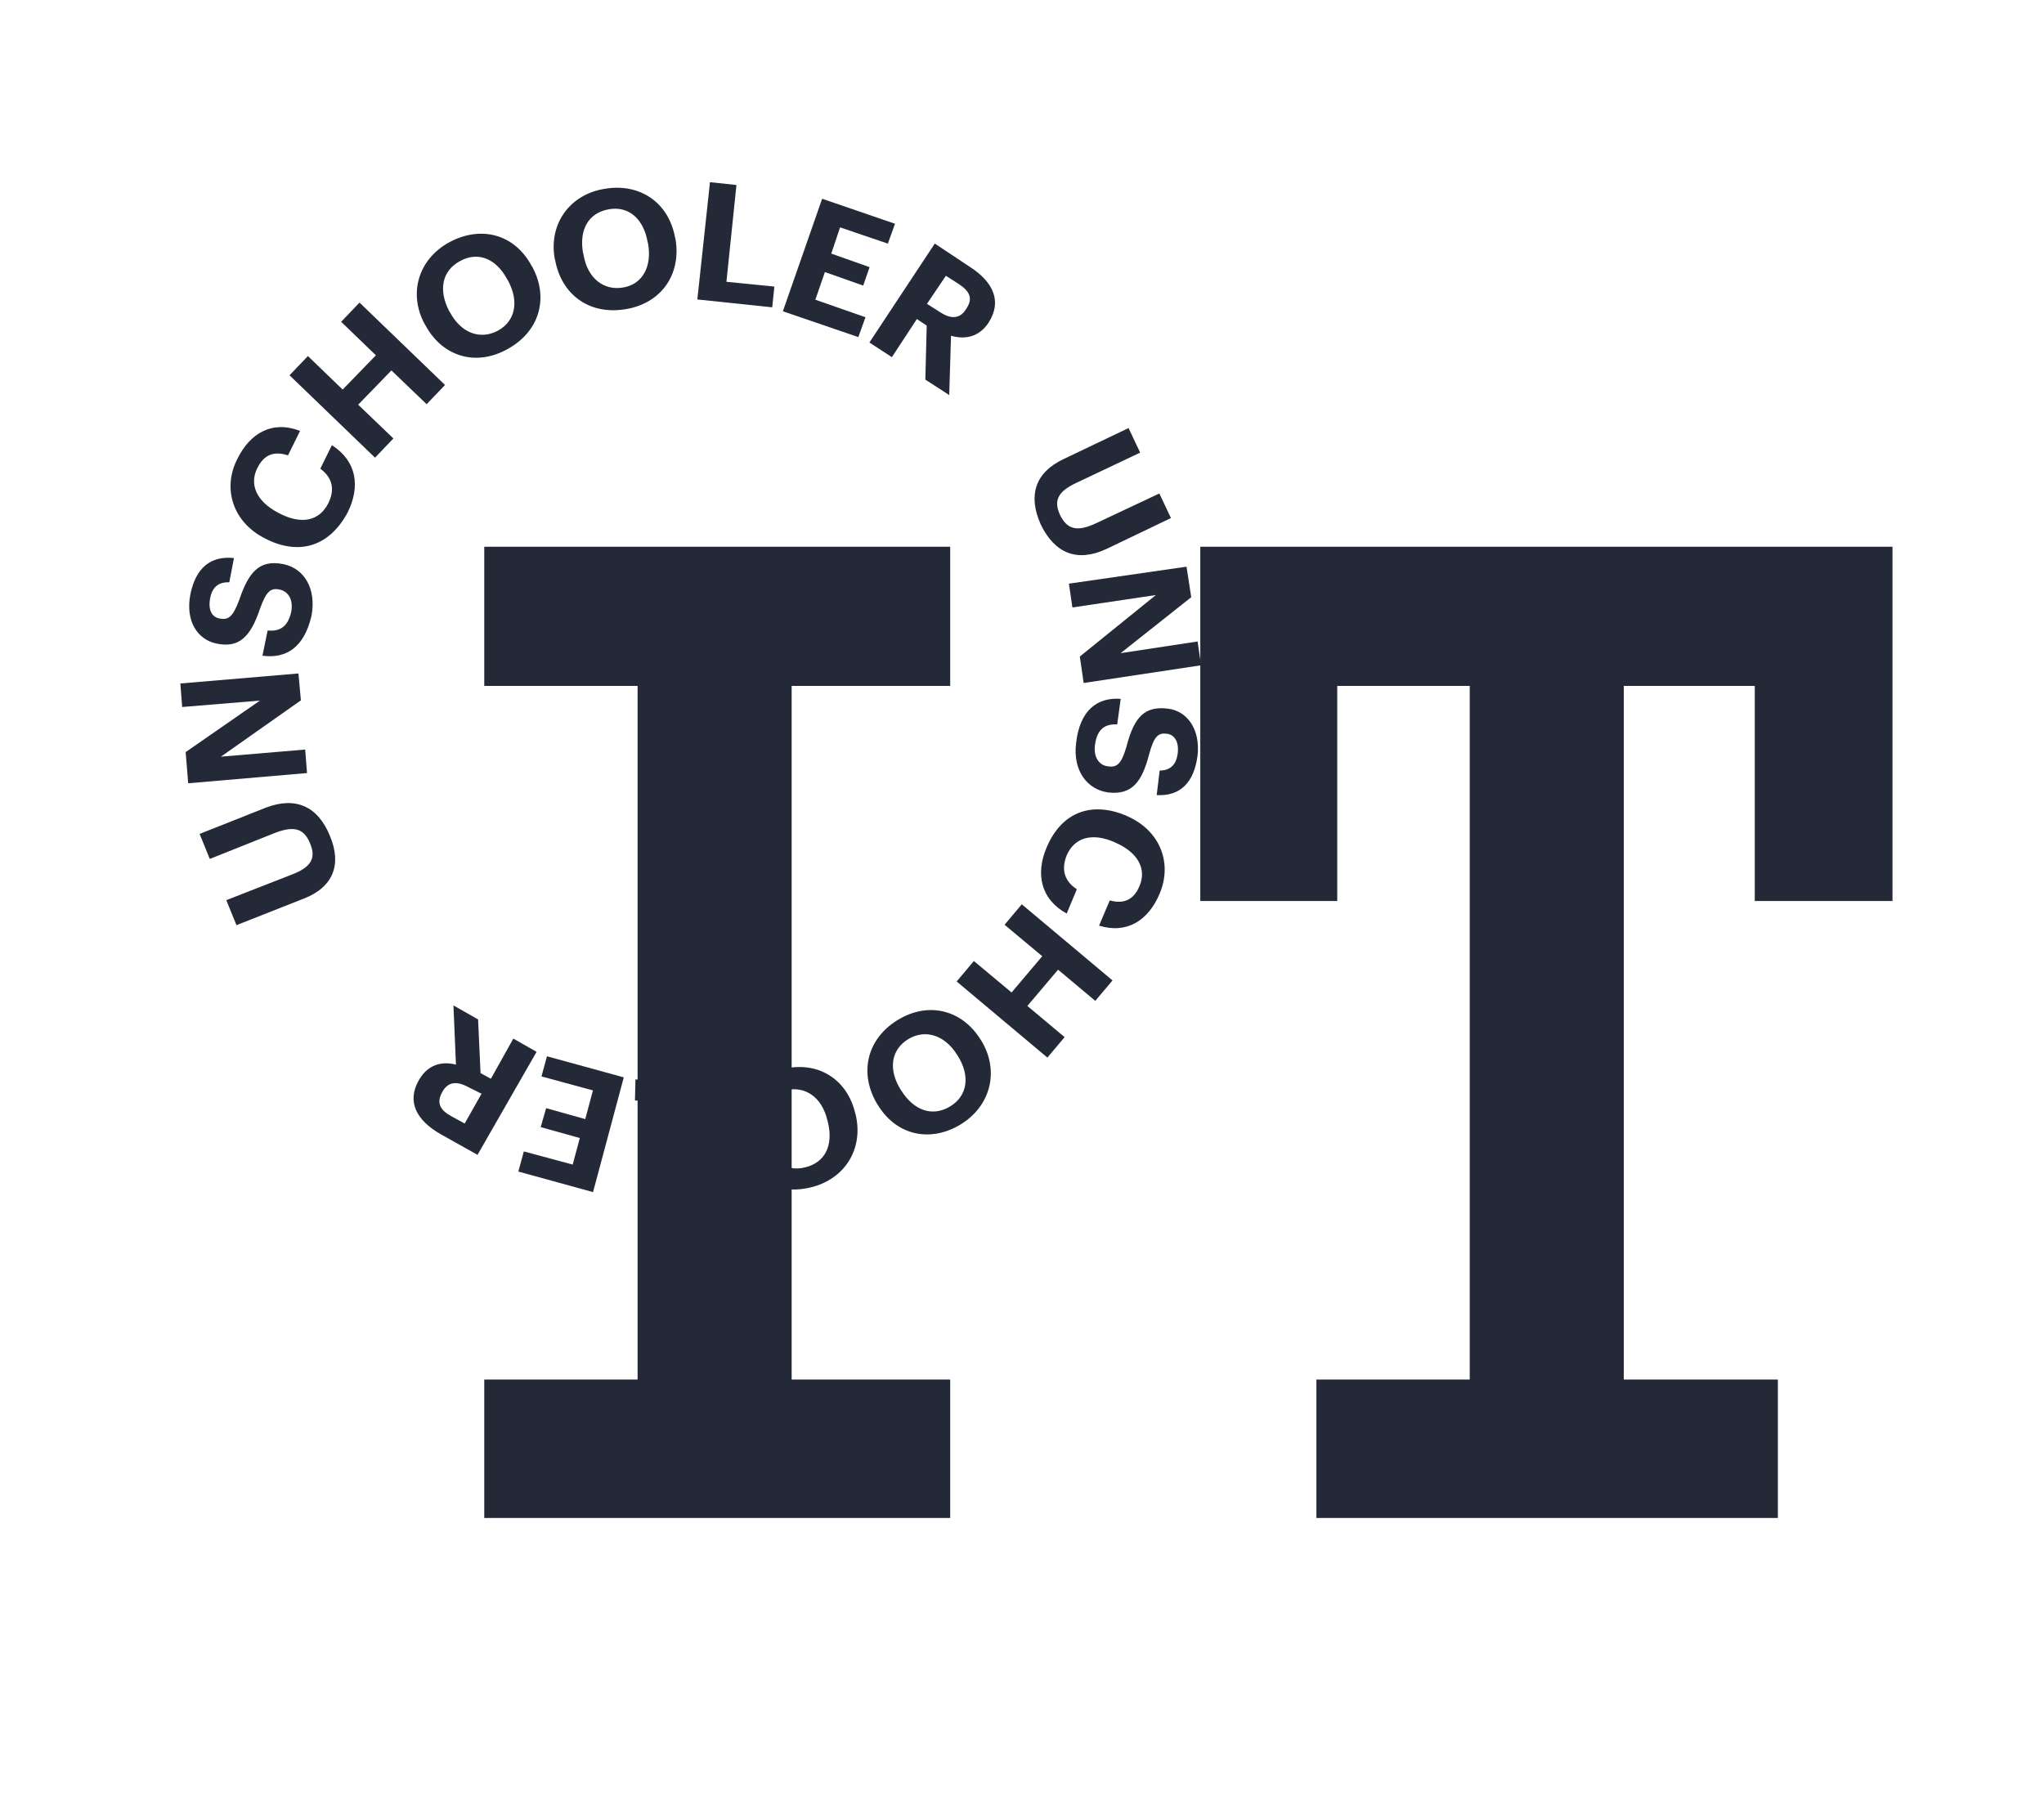 <svg width="295" height="260" viewBox="0 0 295 260" fill="none" xmlns="http://www.w3.org/2000/svg">
<path d="M137.137 219.102H69.891V199.121H92.02V99.004H69.891V78.916H137.137V99.004H114.256V199.121H137.137V219.102ZM273.133 130.049H253.26V99.004H234.354V199.121H256.59V219.102H189.989V199.121H212.118V99.004H192.997V130.049H173.231V78.916H273.133V130.049Z" fill="#242938"/>
<path d="M43.862 129.696L34.127 133.537L32.661 129.929L42.15 126.218C44.81 125.205 45.683 123.923 44.756 121.749C43.896 119.613 42.497 119.116 39.591 120.258L30.275 123.976L28.809 120.368L38.335 116.588C42.676 114.909 45.906 116.402 47.625 120.675C49.35 124.775 48.098 128.047 43.862 129.696Z" fill="#242938"/>
<path d="M27.16 113.058L26.796 108.556L37.517 101.123L26.293 102.047L26.029 98.653L43.075 97.207L43.425 101.087L31.886 109.216L44.046 108.188L44.31 111.581L27.16 113.058Z" fill="#242938"/>
<path d="M37.878 94.644L38.624 91.009C40.14 91.131 41.501 90.729 42.034 88.296C42.333 86.614 41.684 85.383 40.347 85.094C39.01 84.806 38.401 85.441 37.523 87.863C36.137 92.028 34.426 93.557 31.271 92.895C28.424 92.313 26.756 89.562 27.471 85.822C28.224 82.015 30.359 80.19 33.767 80.549L33.094 84.049C31.541 83.995 30.618 84.723 30.319 86.404C30.019 88.086 30.606 89.108 31.74 89.285C32.942 89.5 33.613 89.074 34.527 86.585C35.87 82.66 37.352 80.743 40.853 81.417C43.873 82.005 45.707 84.935 44.949 88.915C43.896 93.437 41.317 95.108 37.878 94.644Z" fill="#242938"/>
<path d="M38.352 77.773L38.216 77.699C33.598 75.363 32.038 70.475 34.293 66.167C36.112 62.5 39.319 60.643 43.307 62.197L41.563 65.728C39.547 65.071 38.112 65.609 37.148 67.544C35.925 69.953 37.05 72.41 40.207 74.039L40.343 74.112C43.5 75.741 46.074 75.209 47.37 72.664C48.335 70.729 48.049 68.992 46.229 67.651L47.9 64.256C51.483 66.556 52.049 70.201 50.157 74.004C47.429 79.02 43.038 80.146 38.352 77.773Z" fill="#242938"/>
<path d="M41.786 54.167L44.437 51.393L49.453 56.229L54.252 51.284L49.236 46.448L51.887 43.674L64.227 55.567L61.575 58.341L56.491 53.468L51.693 58.413L56.777 63.286L54.126 66.06L41.786 54.167Z" fill="#242938"/>
<path d="M61.379 46.904L61.281 46.762C58.877 42.293 60.429 37.339 64.898 34.939C69.472 32.507 74.298 33.814 76.732 38.388L76.831 38.53C79.234 42.999 77.892 47.891 73.177 50.421C68.529 52.988 63.715 51.336 61.379 46.904ZM73.31 40.48L73.211 40.338C71.654 37.383 69.034 36.222 66.393 37.684C63.789 39.079 63.245 41.857 64.833 44.917L64.931 45.058C66.587 48.155 69.355 49.045 71.817 47.749C74.421 46.354 74.935 43.471 73.31 40.48Z" fill="#242938"/>
<path d="M80.113 37.504L80.051 37.294C79.188 32.257 82.268 28.047 87.27 27.253C92.308 26.392 96.496 29.197 97.427 34.271L97.489 34.48C98.353 39.517 95.513 43.77 90.302 44.626C84.986 45.512 81.014 42.473 80.113 37.504ZM93.528 35.137L93.467 34.928C92.889 31.627 90.779 29.689 87.859 30.209C84.94 30.73 83.545 33.133 84.153 36.539L84.215 36.748C84.787 40.221 87.18 41.962 89.891 41.503C92.668 41.082 94.137 38.542 93.528 35.137Z" fill="#242938"/>
<path d="M102.468 26.296L106.288 26.704L104.842 40.675L111.762 41.364L111.452 44.358L100.644 43.223L102.468 26.296Z" fill="#242938"/>
<path d="M118.656 28.687L129.172 32.298L128.141 35.163L121.243 32.817L119.974 36.606L125.503 38.559L124.583 41.221L119.053 39.268L117.673 43.261L124.91 45.791L123.879 48.656L112.987 44.929L118.656 28.687Z" fill="#242938"/>
<path d="M134.912 35.156L140.013 38.545C143.392 40.734 144.61 43.504 142.711 46.512L142.674 46.58C141.254 48.706 139.239 49.016 137.255 48.464L136.996 57.02L133.549 54.793L133.747 46.996L132.329 46.048L128.72 51.552L125.476 49.437L134.912 35.156ZM135.679 45.06C137.301 46.117 138.582 46.024 139.461 44.569L139.498 44.501C140.481 43.016 139.894 41.994 138.34 40.973L136.515 39.805L133.785 43.854L135.679 45.06Z" fill="#242938"/>
<path d="M153.503 66.26L162.879 61.785L164.554 65.331L155.319 69.707C152.721 70.929 152.02 72.217 152.985 74.323C153.986 76.36 155.385 76.858 158.229 75.506L167.323 71.228L168.998 74.774L159.726 79.218C155.478 81.212 152.241 79.891 150.208 75.711C148.347 71.537 149.359 68.222 153.503 66.26Z" fill="#242938"/>
<path d="M171.245 81.794L171.923 86.203L161.732 94.276L172.844 92.589L173.348 96.026L156.403 98.581L155.843 94.763L166.821 85.888L154.773 87.68L154.269 84.244L171.245 81.794Z" fill="#242938"/>
<path d="M161.748 100.873L161.242 104.55C159.689 104.496 158.359 105.003 158.03 107.547C157.799 109.266 158.62 110.503 159.963 110.618C161.27 110.802 161.879 110.167 162.584 107.739C163.699 103.427 165.237 101.891 168.54 102.282C171.43 102.624 173.27 105.382 172.831 109.096C172.32 112.946 170.351 114.95 166.938 114.763L167.37 111.221C168.959 111.207 169.784 110.337 169.978 108.686C170.173 107.036 169.482 106.045 168.415 105.904C167.177 105.757 166.574 106.22 165.863 108.82C164.828 112.825 163.413 114.779 159.938 114.382C156.912 113.966 154.795 111.233 155.313 107.211C155.854 102.499 158.371 100.617 161.748 100.873Z" fill="#242938"/>
<path d="M162.518 117.717L162.653 117.791C167.419 119.856 169.262 124.547 167.346 129.039C165.731 132.817 162.691 134.852 158.623 133.606L160.164 129.965C162.148 130.517 163.62 129.912 164.449 127.903C165.536 125.42 164.201 123.025 161.002 121.636L160.866 121.563C157.599 120.137 155.086 120.879 153.962 123.43C153.17 125.371 153.524 127.144 155.417 128.35L153.95 131.856C150.22 129.827 149.413 126.138 151.065 122.293C153.281 117.086 157.648 115.684 162.518 117.717Z" fill="#242938"/>
<path d="M160.563 141.513L158.078 144.465L152.705 139.962L148.277 145.196L153.65 149.699L151.165 152.652L138.069 141.665L140.554 138.712L145.995 143.252L150.423 138.018L144.982 133.478L147.467 130.526L160.563 141.513Z" fill="#242938"/>
<path d="M141.513 150.038L141.612 150.18C144.261 154.519 143.018 159.553 138.746 162.236C134.37 164.951 129.464 163.952 126.747 159.575L126.648 159.434C123.999 155.094 124.965 150.086 129.483 147.273C134.001 144.459 138.895 145.803 141.513 150.038ZM130.003 157.305L130.101 157.447C131.905 160.272 134.531 161.261 137.141 159.694C139.646 158.158 140.055 155.306 138.22 152.376L138.122 152.234C136.288 149.304 133.446 148.55 131.082 149.987C128.577 151.523 128.169 154.376 130.003 157.305Z" fill="#242938"/>
<path d="M123.428 160.669L123.49 160.879C124.668 165.823 121.927 170.218 116.981 171.393C111.931 172.599 107.596 170.066 106.418 165.122L106.356 164.912C105.178 159.968 107.679 155.53 112.902 154.33C118.094 153.025 122.281 155.829 123.428 160.669ZM110.224 163.941L110.286 164.151C111.073 167.39 113.325 169.229 116.182 168.499C119.108 167.806 120.299 165.292 119.481 161.948L119.419 161.739C118.638 158.328 116.171 156.723 113.455 157.354C110.671 157.948 109.443 160.53 110.224 163.941Z" fill="#242938"/>
<path d="M101.957 173.324L98.093 173.155L98.609 159.118L91.64 158.841L91.71 155.805L102.541 156.249L101.957 173.324Z" fill="#242938"/>
<path d="M85.591 172.066L74.811 169.102L75.602 166.194L82.653 168.096L83.682 164.264L78.036 162.687L78.821 159.951L84.467 161.529L85.576 157.388L78.149 155.37L78.939 152.462L90.027 155.505L85.591 172.066Z" fill="#242938"/>
<path d="M68.918 166.687L63.596 163.706C60.106 161.72 58.679 159.011 60.443 155.93L60.48 155.862C61.764 153.662 63.717 153.142 65.806 153.664L65.442 145.121L69 147.144L69.356 154.892L70.849 155.703L74.087 149.91L77.441 151.822L68.918 166.687ZM67.56 156.902C65.865 155.98 64.614 156.178 63.84 157.602L63.803 157.669C62.955 159.229 63.542 160.25 65.17 161.136L67.069 162.168L69.496 157.867L67.56 156.902Z" fill="#242938"/>
</svg>
